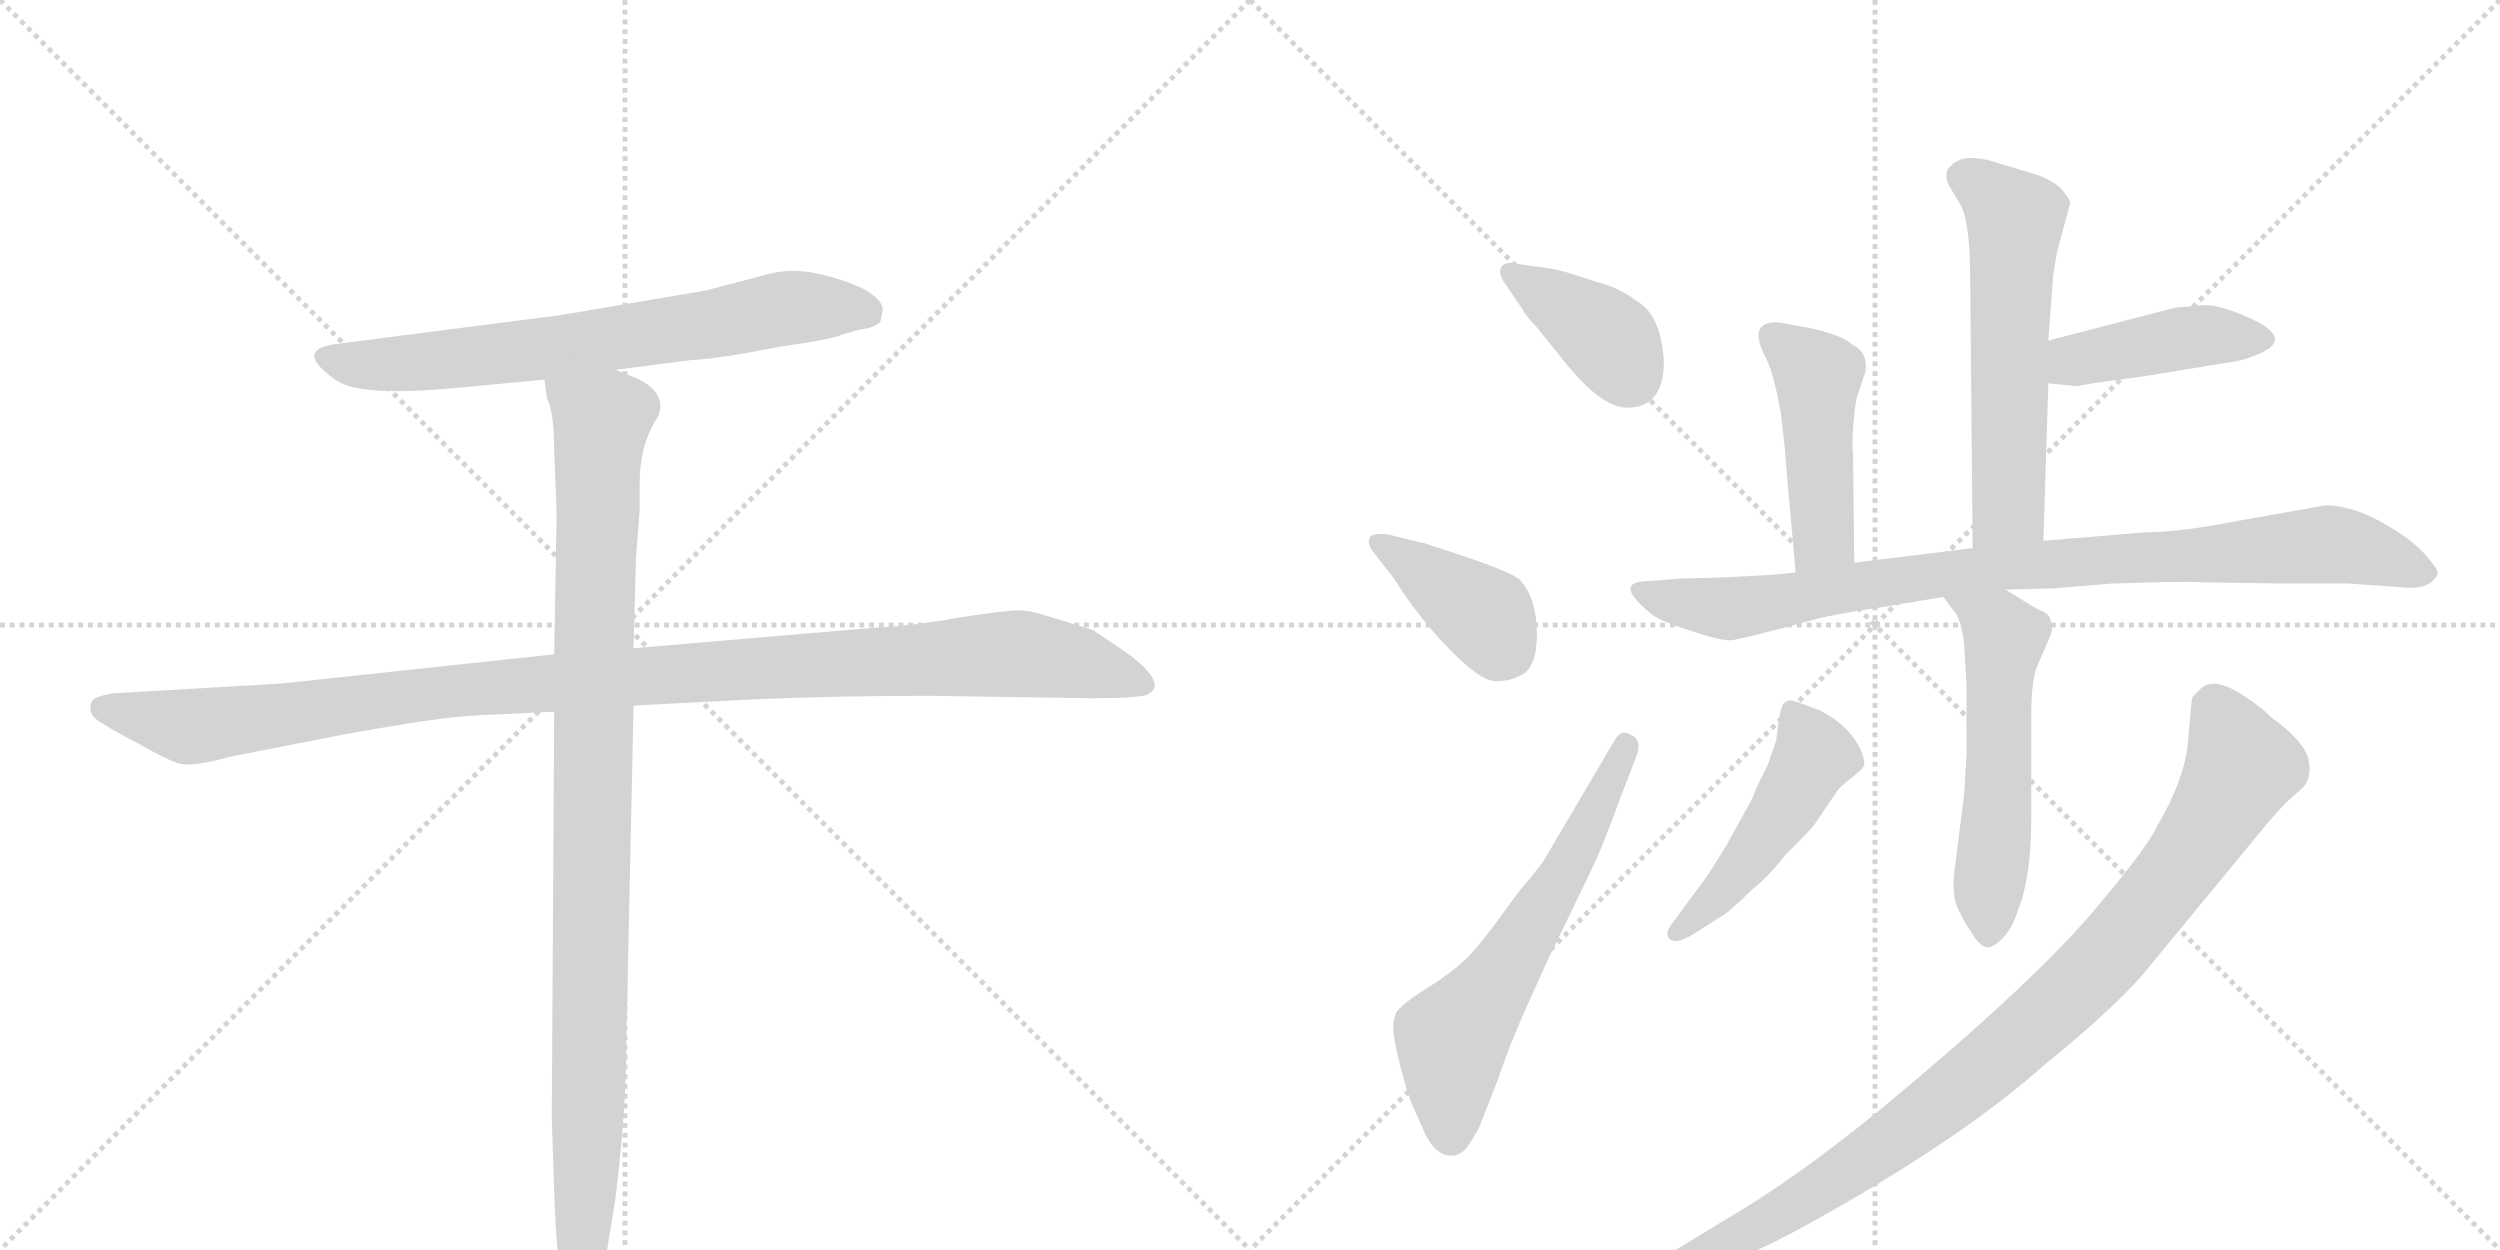 <svg version="1.1" viewBox="0 0 2048 1024" xmlns="http://www.w3.org/2000/svg">
  <g stroke="lightgray" stroke-dasharray="1,1" stroke-width="1" transform="scale(4, 4)">
    <line x1="0" y1="0" x2="256" y2="256"></line>
    <line x1="256" y1="0" x2="0" y2="256"></line>
    <line x1="128" y1="0" x2="128" y2="256"></line>
    <line x1="0" y1="128" x2="256" y2="128"></line>
    <line x1="256" y1="0" x2="512" y2="256"></line>
    <line x1="512" y1="0" x2="256" y2="256"></line>
    <line x1="384" y1="0" x2="384" y2="256"></line>
    <line x1="256" y1="128" x2="512" y2="128"></line>
  </g>
<g transform="scale(1, -1) translate(0, -850)">
   <style type="text/css">
    @keyframes keyframes0 {
      from {
       stroke: black;
       stroke-dashoffset: 700;
       stroke-width: 128;
       }
       69% {
       animation-timing-function: step-end;
       stroke: black;
       stroke-dashoffset: 0;
       stroke-width: 128;
       }
       to {
       stroke: black;
       stroke-width: 1024;
       }
       }
       #make-me-a-hanzi-animation-0 {
         animation: keyframes0 0.82s both;
         animation-delay: 0s;
         animation-timing-function: linear;
       }
    @keyframes keyframes1 {
      from {
       stroke: black;
       stroke-dashoffset: 1114;
       stroke-width: 128;
       }
       78% {
       animation-timing-function: step-end;
       stroke: black;
       stroke-dashoffset: 0;
       stroke-width: 128;
       }
       to {
       stroke: black;
       stroke-width: 1024;
       }
       }
       #make-me-a-hanzi-animation-1 {
         animation: keyframes1 1.157s both;
         animation-delay: 0.82s;
         animation-timing-function: linear;
       }
    @keyframes keyframes2 {
      from {
       stroke: black;
       stroke-dashoffset: 1024;
       stroke-width: 128;
       }
       77% {
       animation-timing-function: step-end;
       stroke: black;
       stroke-dashoffset: 0;
       stroke-width: 128;
       }
       to {
       stroke: black;
       stroke-width: 1024;
       }
       }
       #make-me-a-hanzi-animation-2 {
         animation: keyframes2 1.083s both;
         animation-delay: 1.976s;
         animation-timing-function: linear;
       }
    @keyframes keyframes3 {
      from {
       stroke: black;
       stroke-dashoffset: 387;
       stroke-width: 128;
       }
       56% {
       animation-timing-function: step-end;
       stroke: black;
       stroke-dashoffset: 0;
       stroke-width: 128;
       }
       to {
       stroke: black;
       stroke-width: 1024;
       }
       }
       #make-me-a-hanzi-animation-3 {
         animation: keyframes3 0.565s both;
         animation-delay: 3.06s;
         animation-timing-function: linear;
       }
    @keyframes keyframes4 {
      from {
       stroke: black;
       stroke-dashoffset: 398;
       stroke-width: 128;
       }
       56% {
       animation-timing-function: step-end;
       stroke: black;
       stroke-dashoffset: 0;
       stroke-width: 128;
       }
       to {
       stroke: black;
       stroke-width: 1024;
       }
       }
       #make-me-a-hanzi-animation-4 {
         animation: keyframes4 0.574s both;
         animation-delay: 3.625s;
         animation-timing-function: linear;
       }
    @keyframes keyframes5 {
      from {
       stroke: black;
       stroke-dashoffset: 615;
       stroke-width: 128;
       }
       67% {
       animation-timing-function: step-end;
       stroke: black;
       stroke-dashoffset: 0;
       stroke-width: 128;
       }
       to {
       stroke: black;
       stroke-width: 1024;
       }
       }
       #make-me-a-hanzi-animation-5 {
         animation: keyframes5 0.75s both;
         animation-delay: 4.198s;
         animation-timing-function: linear;
       }
    @keyframes keyframes6 {
      from {
       stroke: black;
       stroke-dashoffset: 580;
       stroke-width: 128;
       }
       65% {
       animation-timing-function: step-end;
       stroke: black;
       stroke-dashoffset: 0;
       stroke-width: 128;
       }
       to {
       stroke: black;
       stroke-width: 1024;
       }
       }
       #make-me-a-hanzi-animation-6 {
         animation: keyframes6 0.722s both;
         animation-delay: 4.949s;
         animation-timing-function: linear;
       }
    @keyframes keyframes7 {
      from {
       stroke: black;
       stroke-dashoffset: 430;
       stroke-width: 128;
       }
       58% {
       animation-timing-function: step-end;
       stroke: black;
       stroke-dashoffset: 0;
       stroke-width: 128;
       }
       to {
       stroke: black;
       stroke-width: 1024;
       }
       }
       #make-me-a-hanzi-animation-7 {
         animation: keyframes7 0.6s both;
         animation-delay: 5.671s;
         animation-timing-function: linear;
       }
    @keyframes keyframes8 {
      from {
       stroke: black;
       stroke-dashoffset: 459;
       stroke-width: 128;
       }
       60% {
       animation-timing-function: step-end;
       stroke: black;
       stroke-dashoffset: 0;
       stroke-width: 128;
       }
       to {
       stroke: black;
       stroke-width: 1024;
       }
       }
       #make-me-a-hanzi-animation-8 {
         animation: keyframes8 0.624s both;
         animation-delay: 6.271s;
         animation-timing-function: linear;
       }
    @keyframes keyframes9 {
      from {
       stroke: black;
       stroke-dashoffset: 904;
       stroke-width: 128;
       }
       75% {
       animation-timing-function: step-end;
       stroke: black;
       stroke-dashoffset: 0;
       stroke-width: 128;
       }
       to {
       stroke: black;
       stroke-width: 1024;
       }
       }
       #make-me-a-hanzi-animation-9 {
         animation: keyframes9 0.986s both;
         animation-delay: 6.894s;
         animation-timing-function: linear;
       }
    @keyframes keyframes10 {
      from {
       stroke: black;
       stroke-dashoffset: 550;
       stroke-width: 128;
       }
       64% {
       animation-timing-function: step-end;
       stroke: black;
       stroke-dashoffset: 0;
       stroke-width: 128;
       }
       to {
       stroke: black;
       stroke-width: 1024;
       }
       }
       #make-me-a-hanzi-animation-10 {
         animation: keyframes10 0.698s both;
         animation-delay: 7.88s;
         animation-timing-function: linear;
       }
    @keyframes keyframes11 {
      from {
       stroke: black;
       stroke-dashoffset: 479;
       stroke-width: 128;
       }
       61% {
       animation-timing-function: step-end;
       stroke: black;
       stroke-dashoffset: 0;
       stroke-width: 128;
       }
       to {
       stroke: black;
       stroke-width: 1024;
       }
       }
       #make-me-a-hanzi-animation-11 {
         animation: keyframes11 0.64s both;
         animation-delay: 8.578s;
         animation-timing-function: linear;
       }
    @keyframes keyframes12 {
      from {
       stroke: black;
       stroke-dashoffset: 986;
       stroke-width: 128;
       }
       76% {
       animation-timing-function: step-end;
       stroke: black;
       stroke-dashoffset: 0;
       stroke-width: 128;
       }
       to {
       stroke: black;
       stroke-width: 1024;
       }
       }
       #make-me-a-hanzi-animation-12 {
         animation: keyframes12 1.052s both;
         animation-delay: 9.217s;
         animation-timing-function: linear;
       }
</style>
<path d="M 504 547 L 566 555 Q 589 556 639 566 Q 682 572 690 576 L 704 580 Q 715 581 721 586 Q 723 593 723 597 Q 723 604 708 613 Q 692 621 669 626 Q 645 631 624 624 L 578 612 L 460 592 L 274 568 Q 240 563 276 538 Q 296 525 372 532 L 446 539 L 504 547 Z" fill="lightgray"></path> 
<path d="M 454 314 L 230 290 L 92 282 Q 82 280 78 278 Q 74 276 74 270 Q 74 263 83 258 Q 92 252 113 241 Q 134 229 145 225 Q 156 221 188 230 L 280 248 Q 362 263 391 264 L 454 267 L 519 272 L 616 277 Q 683 280 761 280 L 893 278 Q 933 278 940 281 Q 946 284 946 289 Q 945 300 919 318 L 895 334 L 856 346 Q 843 350 834 350 Q 824 350 785 344 Q 746 337 719 336 L 519 319 L 454 314 Z" fill="lightgray"></path> 
<path d="M 454 480 L 456 429 L 454 314 L 454 267 L 452 -66 L 454 -126 Q 456 -186 462 -211 Q 465 -229 477 -226 Q 482 -226 486 -215 Q 490 -204 496 -182 L 504 -133 Q 513 -60 513 -7 L 519 272 L 519 319 L 521 393 L 524 432 L 524 454 Q 524 483 536 504 Q 546 517 536 530 Q 532 535 522 540 L 504 547 C 476 559 440 568 446 539 L 448 524 Q 454 512 454 480 Z" fill="lightgray"></path> 
<path d="M 1363 554 Q 1361 592 1340 604 Q 1325 615 1308 619 Q 1279 629 1270 630 L 1242 634 Q 1233 636 1230 631.5 Q 1227 627 1232 619 L 1247 597 Q 1250 591 1258 583 L 1279 557 Q 1311 516 1333 516 Q 1363 516 1363 554 Z" fill="lightgray"></path> 
<path d="M 1142 376 Q 1162 344 1187.5 318 Q 1213 292 1225 292 Q 1237 292 1244 296 Q 1259 301 1259 330.5 Q 1259 360 1245 375 Q 1238 382 1182 400 L 1167 405 L 1162 406 L 1138 412 Q 1124 414 1122 409.5 Q 1120 405 1124 399 L 1142 376 Z" fill="lightgray"></path> 
<path d="M 1264 144 L 1257 135 Q 1254 131 1249.5 126 Q 1245 121 1229.5 99.5 Q 1214 78 1203 66.5 Q 1192 55 1167.5 39.5 Q 1143 24 1143 18 Q 1139 11 1145 -14.5 Q 1151 -40 1156 -53 L 1168 -80 Q 1176 -95 1186 -96.5 Q 1196 -98 1202 -89.5 Q 1208 -81 1212 -73 L 1228 -32 Q 1236 -7 1254.5 34 Q 1273 75 1274 76 L 1303 136 Q 1312 154 1328 198 L 1340 229 Q 1346 244 1336 248 Q 1328 253 1323 244 L 1264 144 Z" fill="lightgray"></path> 
<path d="M 1674 407 L 1678 536 L 1678 571 L 1682 625 L 1685 643 L 1696 684 Q 1695 688 1688 696 Q 1680 703 1668 707 L 1638 716 Q 1609 726 1598 714 Q 1592 709 1596 699 L 1605 684 Q 1614 670 1614 621 L 1616 401 C 1616 371 1673 377 1674 407 Z" fill="lightgray"></path> 
<path d="M 1678 536 L 1698 534 Q 1699 533 1714 536 L 1758 542 L 1825 553 Q 1836 554 1848 559 Q 1884 573 1837 592 Q 1818 600 1806 600 L 1782 598 L 1678 571 C 1649 563 1648 539 1678 536 Z" fill="lightgray"></path> 
<path d="M 1519 389 L 1518 480 Q 1517 481 1518 498 Q 1519 514 1521 524 L 1528 545 Q 1531 561 1517 568 Q 1510 575 1484 581 Q 1458 586 1455 586 Q 1431 586 1447 556 Q 1453 544 1459 511 L 1462 484 L 1464 459 L 1471 381 C 1474 351 1519 359 1519 389 Z" fill="lightgray"></path> 
<path d="M 1643 367 L 1682 368 L 1731 372 Q 1791 374 1803 373 L 1870 372 L 1923 372 L 1967 369 Q 1991 366 1997 380 Q 1998 383 1986.5 396 Q 1975 409 1950.5 422.5 Q 1926 436 1905 436 L 1837 424 Q 1787 414 1758 414 L 1674 407 L 1616 401 L 1519 389 L 1471 381 L 1450 379 L 1412 377 L 1376 376 L 1351 374 Q 1319 374 1354 346 Q 1361 341 1385.5 333 Q 1410 325 1418 325.5 Q 1426 326 1492 344 Q 1516 349 1538 352 L 1592 361 L 1643 367 Z" fill="lightgray"></path> 
<path d="M 1611 288 L 1611 233 L 1609 199 L 1601 136 Q 1599 118 1603 108 Q 1607 98 1615 86 Q 1623 73 1629 74 Q 1635 75 1642 83 Q 1649 91 1653 104 Q 1664 131 1664 179 L 1664 266 Q 1664 294 1670 307 L 1680 330 Q 1682 336 1680 341 Q 1680 347 1669 351 Q 1667 352 1643 367 C 1618 383 1574 385 1592 361 L 1601 349 Q 1606 344 1609 323 L 1611 288 Z" fill="lightgray"></path> 
<path d="M 1371 95 Q 1363 86 1367.5 81 Q 1372 76 1386 84 L 1408 98 Q 1416 102 1435 121 Q 1448 131 1462 149 Q 1484 171 1486 174 L 1505 202 Q 1508 206 1517 213 Q 1526 220 1527 223 Q 1528 226 1525 234 Q 1516 255 1491 268 Q 1473 275 1468.5 276 Q 1464 277 1461 273.5 Q 1458 270 1455 243 L 1448 223 L 1442 211 Q 1439 205 1435 195 L 1414 157 Q 1397 129 1390 121 L 1371 95 Z" fill="lightgray"></path> 
<path d="M 1372 -198 Q 1396 -190 1421 -181.5 Q 1446 -173 1497 -144 Q 1610 -80 1674 -23 Q 1726 19 1754 50 L 1857 175 Q 1873 194 1883.5 202 Q 1894 210 1891.5 226 Q 1889 242 1861 262 Q 1849 274 1831.5 284 Q 1814 294 1804 287 L 1796 279 Q 1795 275 1792.5 243.5 Q 1790 212 1767 173 Q 1759 156 1722 112 Q 1671 49 1539 -60 Q 1469 -117 1412 -150 L 1376 -172 L 1343 -190 Q 1326 -198 1329 -207 Q 1333 -212 1347 -208 L 1372 -198 Z" fill="lightgray"></path> 
      <clipPath id="make-me-a-hanzi-clip-0">
      <path d="M 504 547 L 566 555 Q 589 556 639 566 Q 682 572 690 576 L 704 580 Q 715 581 721 586 Q 723 593 723 597 Q 723 604 708 613 Q 692 621 669 626 Q 645 631 624 624 L 578 612 L 460 592 L 274 568 Q 240 563 276 538 Q 296 525 372 532 L 446 539 L 504 547 Z" fill="lightgray"></path>
      </clipPath>
      <path clip-path="url(#make-me-a-hanzi-clip-0)" d="M 272 553 L 325 551 L 421 561 L 658 599 L 712 593 " fill="none" id="make-me-a-hanzi-animation-0" stroke-dasharray="572 1144" stroke-linecap="round"></path>

      <clipPath id="make-me-a-hanzi-clip-1">
      <path d="M 454 314 L 230 290 L 92 282 Q 82 280 78 278 Q 74 276 74 270 Q 74 263 83 258 Q 92 252 113 241 Q 134 229 145 225 Q 156 221 188 230 L 280 248 Q 362 263 391 264 L 454 267 L 519 272 L 616 277 Q 683 280 761 280 L 893 278 Q 933 278 940 281 Q 946 284 946 289 Q 945 300 919 318 L 895 334 L 856 346 Q 843 350 834 350 Q 824 350 785 344 Q 746 337 719 336 L 519 319 L 454 314 Z" fill="lightgray"></path>
      </clipPath>
      <path clip-path="url(#make-me-a-hanzi-clip-1)" d="M 86 269 L 158 255 L 374 285 L 826 314 L 885 307 L 937 290 " fill="none" id="make-me-a-hanzi-animation-1" stroke-dasharray="986 1972" stroke-linecap="round"></path>

      <clipPath id="make-me-a-hanzi-clip-2">
      <path d="M 454 480 L 456 429 L 454 314 L 454 267 L 452 -66 L 454 -126 Q 456 -186 462 -211 Q 465 -229 477 -226 Q 482 -226 486 -215 Q 490 -204 496 -182 L 504 -133 Q 513 -60 513 -7 L 519 272 L 519 319 L 521 393 L 524 432 L 524 454 Q 524 483 536 504 Q 546 517 536 530 Q 532 535 522 540 L 504 547 C 476 559 440 568 446 539 L 448 524 Q 454 512 454 480 Z" fill="lightgray"></path>
      </clipPath>
      <path clip-path="url(#make-me-a-hanzi-clip-2)" d="M 454 532 L 493 505 L 481 -104 L 474 -215 " fill="none" id="make-me-a-hanzi-animation-2" stroke-dasharray="896 1792" stroke-linecap="round"></path>

      <clipPath id="make-me-a-hanzi-clip-3">
      <path d="M 1363 554 Q 1361 592 1340 604 Q 1325 615 1308 619 Q 1279 629 1270 630 L 1242 634 Q 1233 636 1230 631.5 Q 1227 627 1232 619 L 1247 597 Q 1250 591 1258 583 L 1279 557 Q 1311 516 1333 516 Q 1363 516 1363 554 Z" fill="lightgray"></path>
      </clipPath>
      <path clip-path="url(#make-me-a-hanzi-clip-3)" d="M 1237 626 L 1309 580 L 1335 542 " fill="none" id="make-me-a-hanzi-animation-3" stroke-dasharray="259 518" stroke-linecap="round"></path>

      <clipPath id="make-me-a-hanzi-clip-4">
      <path d="M 1142 376 Q 1162 344 1187.5 318 Q 1213 292 1225 292 Q 1237 292 1244 296 Q 1259 301 1259 330.5 Q 1259 360 1245 375 Q 1238 382 1182 400 L 1167 405 L 1162 406 L 1138 412 Q 1124 414 1122 409.5 Q 1120 405 1124 399 L 1142 376 Z" fill="lightgray"></path>
      </clipPath>
      <path clip-path="url(#make-me-a-hanzi-clip-4)" d="M 1128 405 L 1218 344 L 1236 316 " fill="none" id="make-me-a-hanzi-animation-4" stroke-dasharray="270 540" stroke-linecap="round"></path>

      <clipPath id="make-me-a-hanzi-clip-5">
      <path d="M 1264 144 L 1257 135 Q 1254 131 1249.5 126 Q 1245 121 1229.5 99.5 Q 1214 78 1203 66.5 Q 1192 55 1167.5 39.5 Q 1143 24 1143 18 Q 1139 11 1145 -14.5 Q 1151 -40 1156 -53 L 1168 -80 Q 1176 -95 1186 -96.5 Q 1196 -98 1202 -89.5 Q 1208 -81 1212 -73 L 1228 -32 Q 1236 -7 1254.5 34 Q 1273 75 1274 76 L 1303 136 Q 1312 154 1328 198 L 1340 229 Q 1346 244 1336 248 Q 1328 253 1323 244 L 1264 144 Z" fill="lightgray"></path>
      </clipPath>
      <path clip-path="url(#make-me-a-hanzi-clip-5)" d="M 1189 -81 L 1190 -1 L 1235 57 L 1283 138 L 1332 238 " fill="none" id="make-me-a-hanzi-animation-5" stroke-dasharray="487 974" stroke-linecap="round"></path>

      <clipPath id="make-me-a-hanzi-clip-6">
      <path d="M 1674 407 L 1678 536 L 1678 571 L 1682 625 L 1685 643 L 1696 684 Q 1695 688 1688 696 Q 1680 703 1668 707 L 1638 716 Q 1609 726 1598 714 Q 1592 709 1596 699 L 1605 684 Q 1614 670 1614 621 L 1616 401 C 1616 371 1673 377 1674 407 Z" fill="lightgray"></path>
      </clipPath>
      <path clip-path="url(#make-me-a-hanzi-clip-6)" d="M 1610 705 L 1651 671 L 1645 434 L 1623 409 " fill="none" id="make-me-a-hanzi-animation-6" stroke-dasharray="452 904" stroke-linecap="round"></path>

      <clipPath id="make-me-a-hanzi-clip-7">
      <path d="M 1678 536 L 1698 534 Q 1699 533 1714 536 L 1758 542 L 1825 553 Q 1836 554 1848 559 Q 1884 573 1837 592 Q 1818 600 1806 600 L 1782 598 L 1678 571 C 1649 563 1648 539 1678 536 Z" fill="lightgray"></path>
      </clipPath>
      <path clip-path="url(#make-me-a-hanzi-clip-7)" d="M 1684 542 L 1698 555 L 1781 572 L 1851 571 " fill="none" id="make-me-a-hanzi-animation-7" stroke-dasharray="302 604" stroke-linecap="round"></path>

      <clipPath id="make-me-a-hanzi-clip-8">
      <path d="M 1519 389 L 1518 480 Q 1517 481 1518 498 Q 1519 514 1521 524 L 1528 545 Q 1531 561 1517 568 Q 1510 575 1484 581 Q 1458 586 1455 586 Q 1431 586 1447 556 Q 1453 544 1459 511 L 1462 484 L 1464 459 L 1471 381 C 1474 351 1519 359 1519 389 Z" fill="lightgray"></path>
      </clipPath>
      <path clip-path="url(#make-me-a-hanzi-clip-8)" d="M 1455 570 L 1489 540 L 1494 411 L 1476 389 " fill="none" id="make-me-a-hanzi-animation-8" stroke-dasharray="331 662" stroke-linecap="round"></path>

      <clipPath id="make-me-a-hanzi-clip-9">
      <path d="M 1643 367 L 1682 368 L 1731 372 Q 1791 374 1803 373 L 1870 372 L 1923 372 L 1967 369 Q 1991 366 1997 380 Q 1998 383 1986.5 396 Q 1975 409 1950.5 422.5 Q 1926 436 1905 436 L 1837 424 Q 1787 414 1758 414 L 1674 407 L 1616 401 L 1519 389 L 1471 381 L 1450 379 L 1412 377 L 1376 376 L 1351 374 Q 1319 374 1354 346 Q 1361 341 1385.5 333 Q 1410 325 1418 325.5 Q 1426 326 1492 344 Q 1516 349 1538 352 L 1592 361 L 1643 367 Z" fill="lightgray"></path>
      </clipPath>
      <path clip-path="url(#make-me-a-hanzi-clip-9)" d="M 1348 360 L 1417 351 L 1640 386 L 1903 404 L 1945 397 L 1988 380 " fill="none" id="make-me-a-hanzi-animation-9" stroke-dasharray="776 1552" stroke-linecap="round"></path>

      <clipPath id="make-me-a-hanzi-clip-10">
      <path d="M 1611 288 L 1611 233 L 1609 199 L 1601 136 Q 1599 118 1603 108 Q 1607 98 1615 86 Q 1623 73 1629 74 Q 1635 75 1642 83 Q 1649 91 1653 104 Q 1664 131 1664 179 L 1664 266 Q 1664 294 1670 307 L 1680 330 Q 1682 336 1680 341 Q 1680 347 1669 351 Q 1667 352 1643 367 C 1618 383 1574 385 1592 361 L 1601 349 Q 1606 344 1609 323 L 1611 288 Z" fill="lightgray"></path>
      </clipPath>
      <path clip-path="url(#make-me-a-hanzi-clip-10)" d="M 1599 357 L 1626 345 L 1642 326 L 1630 87 " fill="none" id="make-me-a-hanzi-animation-10" stroke-dasharray="422 844" stroke-linecap="round"></path>

      <clipPath id="make-me-a-hanzi-clip-11">
      <path d="M 1371 95 Q 1363 86 1367.5 81 Q 1372 76 1386 84 L 1408 98 Q 1416 102 1435 121 Q 1448 131 1462 149 Q 1484 171 1486 174 L 1505 202 Q 1508 206 1517 213 Q 1526 220 1527 223 Q 1528 226 1525 234 Q 1516 255 1491 268 Q 1473 275 1468.5 276 Q 1464 277 1461 273.5 Q 1458 270 1455 243 L 1448 223 L 1442 211 Q 1439 205 1435 195 L 1414 157 Q 1397 129 1390 121 L 1371 95 Z" fill="lightgray"></path>
      </clipPath>
      <path clip-path="url(#make-me-a-hanzi-clip-11)" d="M 1468 266 L 1483 241 L 1484 227 L 1441 157 L 1409 118 L 1373 87 " fill="none" id="make-me-a-hanzi-animation-11" stroke-dasharray="351 702" stroke-linecap="round"></path>

      <clipPath id="make-me-a-hanzi-clip-12">
      <path d="M 1372 -198 Q 1396 -190 1421 -181.5 Q 1446 -173 1497 -144 Q 1610 -80 1674 -23 Q 1726 19 1754 50 L 1857 175 Q 1873 194 1883.5 202 Q 1894 210 1891.5 226 Q 1889 242 1861 262 Q 1849 274 1831.5 284 Q 1814 294 1804 287 L 1796 279 Q 1795 275 1792.5 243.5 Q 1790 212 1767 173 Q 1759 156 1722 112 Q 1671 49 1539 -60 Q 1469 -117 1412 -150 L 1376 -172 L 1343 -190 Q 1326 -198 1329 -207 Q 1333 -212 1347 -208 L 1372 -198 Z" fill="lightgray"></path>
      </clipPath>
      <path clip-path="url(#make-me-a-hanzi-clip-12)" d="M 1809 274 L 1837 222 L 1781 133 L 1709 49 L 1589 -55 L 1510 -112 L 1420 -165 L 1334 -204 " fill="none" id="make-me-a-hanzi-animation-12" stroke-dasharray="858 1716" stroke-linecap="round"></path>

</g>
</svg>
